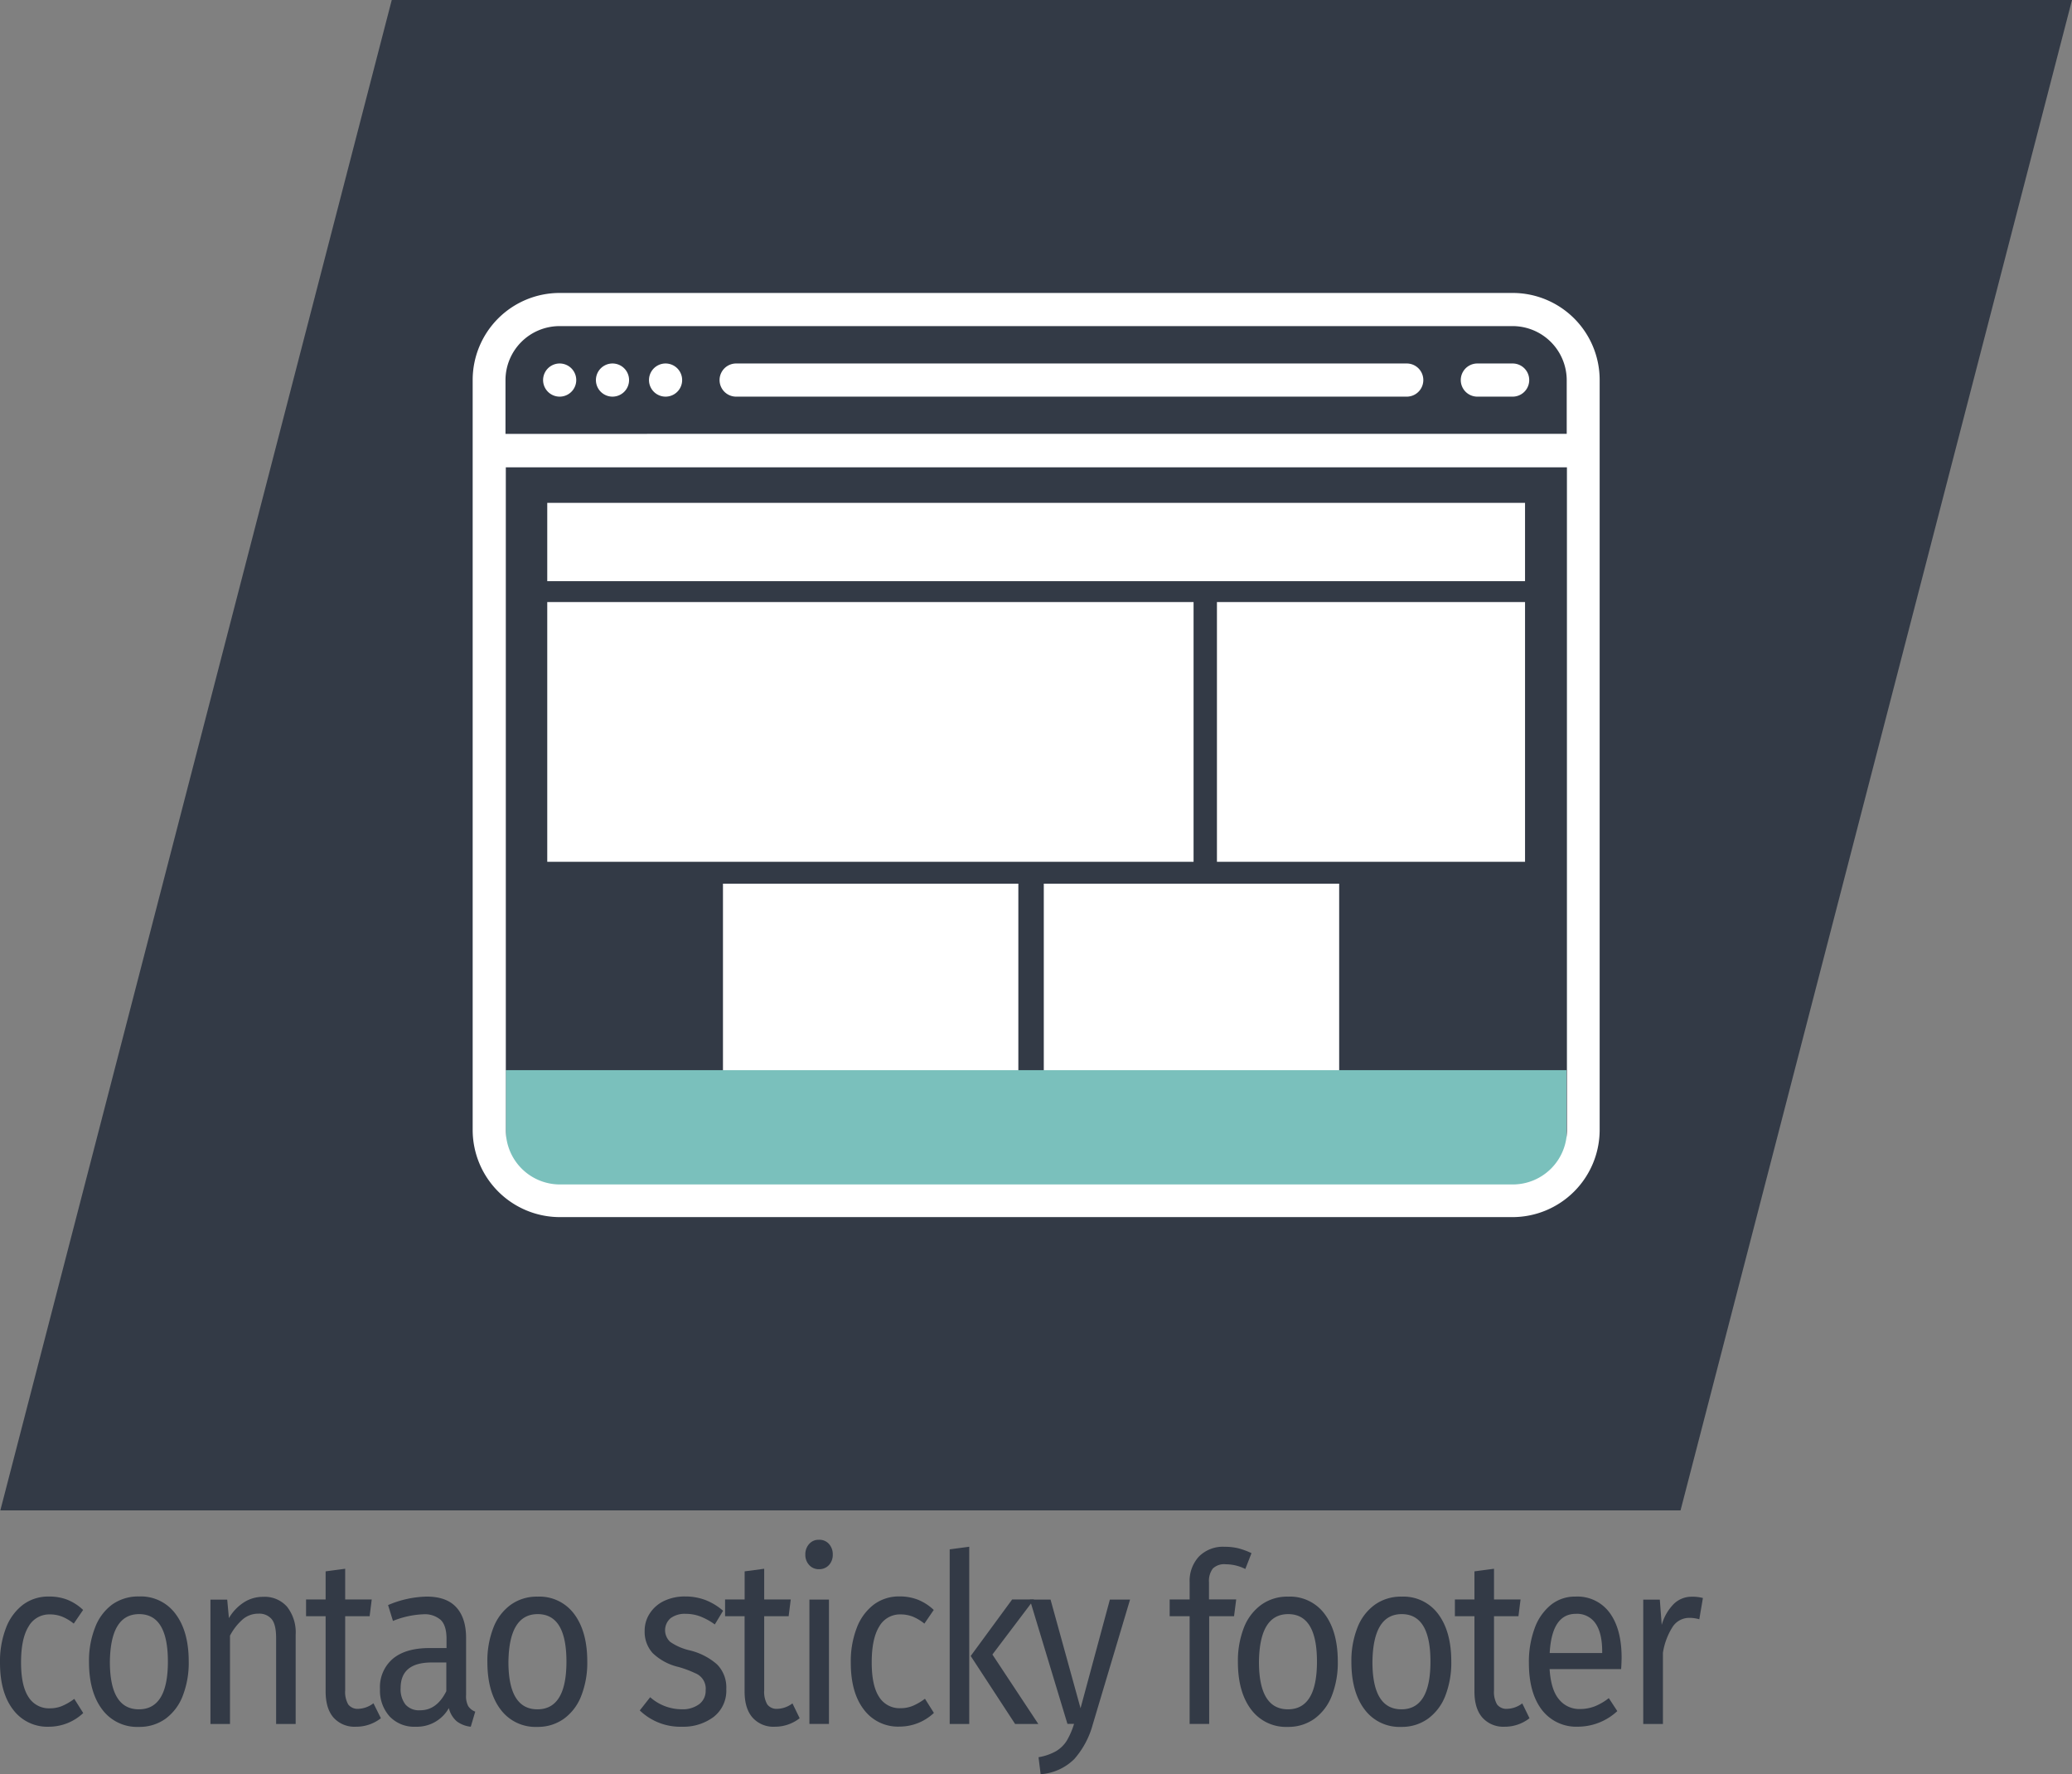 <svg xmlns="http://www.w3.org/2000/svg" viewBox="0 0 500.08 428.12"><rect x="0" y="0" width="500.08" height="428.12" fill="#808080" stroke="none"/><defs><style>.cls-1{fill:#333a46}.cls-2{fill:#fff}</style></defs><g id="Ebene_2" data-name="Ebene 2"><g id="sticky_footer" data-name="sticky footer"><path d="M405.6 364.46H.08L94.55 0h405.53L405.6 364.46zM16.21 386a12.06 12.06 0 0 1 3.85 2.48l-2.26 3.3a11.23 11.23 0 0 0-2.8-1.68 8 8 0 0 0-3-.54 5.7 5.7 0 0 0-5.1 2.91q-1.81 2.91-1.82 8.6t1.79 8.41a5.79 5.79 0 0 0 5.13 2.74 7.76 7.76 0 0 0 2.93-.54 14.13 14.13 0 0 0 3-1.74l2.16 3.42a12.1 12.1 0 0 1-8.26 3.3 10.31 10.31 0 0 1-8.65-4.1Q0 408.45 0 401.22a22.42 22.42 0 0 1 1.44-8.38 12.68 12.68 0 0 1 4.07-5.59 10.16 10.16 0 0 1 6.29-2 12 12 0 0 1 4.41.75ZM42.4 389.48q3.15 4.22 3.15 11.45a22 22 0 0 1-1.43 8.24A12.3 12.3 0 0 1 40 414.7a10.73 10.73 0 0 1-6.46 2 10.48 10.48 0 0 1-8.88-4.21q-3.18-4.21-3.18-11.46a21.88 21.88 0 0 1 1.44-8.24 12.31 12.31 0 0 1 4.08-5.56 10.79 10.79 0 0 1 6.52-2 10.39 10.39 0 0 1 8.88 4.25ZM26.52 401q0 11.46 7 11.46t7-11.52q0-11.44-6.93-11.45T26.52 401ZM69.28 387.71a10 10 0 0 1 2.08 6.73V416h-4.72v-20.8c0-2.13-.36-3.63-1.08-4.51a3.89 3.89 0 0 0-3.18-1.31 5.78 5.78 0 0 0-3.8 1.37 13.77 13.77 0 0 0-3.07 3.93V416h-4.72v-30h4.05l.41 4.45a11.3 11.3 0 0 1 3.56-3.76 8.46 8.46 0 0 1 4.7-1.37 7.16 7.16 0 0 1 5.77 2.39ZM91.93 414.61a9.66 9.66 0 0 1-6.05 2.05 6.78 6.78 0 0 1-5.37-2.19q-1.92-2.19-1.92-6.35V390h-4.72v-4.05h4.72v-6.78l4.72-.63v7.41h6.41l-.51 4.05h-5.9v17.9a6 6 0 0 0 .74 3.39 2.85 2.85 0 0 0 2.49 1.05 6.33 6.33 0 0 0 3.59-1.34ZM113 411.68a3.51 3.51 0 0 0 1.7 1.34l-1.08 3.64a6.76 6.76 0 0 1-3.39-1.31 6.12 6.12 0 0 1-1.9-3.19 8.82 8.82 0 0 1-8 4.5 8.15 8.15 0 0 1-6.31-2.5 9.3 9.3 0 0 1-2.31-6.56 9 9 0 0 1 3.11-7.35c2.06-1.71 5-2.57 8.79-2.57h4.16v-2.22c0-2.13-.46-3.65-1.39-4.56a5.84 5.84 0 0 0-4.25-1.37 21.83 21.83 0 0 0-7.29 1.6l-1.18-3.82a24.82 24.82 0 0 1 9.34-2.05q4.77 0 7.13 2.59t2.36 7.38V409a5.19 5.19 0 0 0 .51 2.68Zm-5.28-3.62v-6.9h-3.54q-7.48 0-7.49 6.16a6 6 0 0 0 1.18 4 4.34 4.34 0 0 0 3.49 1.37q4.06.04 6.37-4.63ZM138.59 389.48q3.15 4.22 3.15 11.45a21.85 21.85 0 0 1-1.44 8.24 12.21 12.21 0 0 1-4.15 5.53 10.74 10.74 0 0 1-6.47 2 10.48 10.48 0 0 1-8.87-4.21q-3.18-4.21-3.18-11.46a21.88 21.88 0 0 1 1.44-8.24 12.24 12.24 0 0 1 4.15-5.52 10.75 10.75 0 0 1 6.52-2 10.41 10.41 0 0 1 8.85 4.21ZM122.71 401q0 11.46 7 11.46t7-11.52q0-11.44-6.92-11.45T122.71 401ZM170.31 386.11a14.59 14.59 0 0 1 4.21 2.57l-2 3.3a15.5 15.5 0 0 0-3.51-1.93 9.93 9.93 0 0 0-3.52-.63 5.73 5.73 0 0 0-3.64 1.05 3.83 3.83 0 0 0-.08 5.73 13.76 13.76 0 0 0 4.54 2 15.45 15.45 0 0 1 6.75 3.42 7.86 7.86 0 0 1 2.23 5.93 8 8 0 0 1-3.1 6.78 12.2 12.2 0 0 1-7.57 2.33 14.08 14.08 0 0 1-10.21-3.93l2.51-3.19a11.52 11.52 0 0 0 7.6 2.91 6.67 6.67 0 0 0 4.23-1.23 4 4 0 0 0 1.56-3.33 4 4 0 0 0-2.51-4.14 26 26 0 0 0-4.05-1.51 13.3 13.3 0 0 1-6.24-3.36 7.64 7.64 0 0 1-1.92-5.36 7.54 7.54 0 0 1 1.26-4.24 8.34 8.34 0 0 1 3.49-3 11.56 11.56 0 0 1 5-1.05 13.67 13.67 0 0 1 4.97.88ZM193 414.61a9.66 9.66 0 0 1-6 2.05 6.74 6.74 0 0 1-5.36-2.19q-1.94-2.19-1.93-6.35V390H175v-4.05h4.72v-6.78l4.72-.63v7.41h6.41l-.51 4.05h-5.9v17.9a6 6 0 0 0 .75 3.39 2.82 2.82 0 0 0 2.48 1.05 6.33 6.33 0 0 0 3.59-1.31ZM200.07 372.55a3.71 3.71 0 0 1 .92 2.56 3.62 3.62 0 0 1-.92 2.54 3.16 3.16 0 0 1-2.41 1 3.08 3.08 0 0 1-2.36-1 3.58 3.58 0 0 1-.93-2.54 3.67 3.67 0 0 1 .93-2.56 3 3 0 0 1 2.36-1 3.08 3.08 0 0 1 2.41 1Zm0 43.43h-4.72v-30h4.72ZM221.51 386a12.06 12.06 0 0 1 3.85 2.48l-2.26 3.3a11.36 11.36 0 0 0-2.79-1.68 8.1 8.1 0 0 0-3-.54 5.71 5.71 0 0 0-5.1 2.91q-1.81 2.91-1.82 8.6t1.79 8.41a5.79 5.79 0 0 0 5.13 2.71 7.76 7.76 0 0 0 2.93-.54 14.13 14.13 0 0 0 3-1.74l2.16 3.42a12.1 12.1 0 0 1-8.26 3.3 10.28 10.28 0 0 1-8.64-4.1q-3.17-4.11-3.16-11.34a22.42 22.42 0 0 1 1.44-8.38 12.68 12.68 0 0 1 4.07-5.59 10.16 10.16 0 0 1 6.29-2 12 12 0 0 1 4.37.78ZM233.93 416h-4.72v-42.14l4.72-.63Zm5.59-16.76L250.6 416H245l-10.72-16.41 10-13.63h5.28Z" class="cls-1"/><path d="M263.73 416.15a20.83 20.83 0 0 1-4.44 8.3 12.77 12.77 0 0 1-8.13 3.67l-.51-4.1a13 13 0 0 0 4.26-1.48 7.82 7.82 0 0 0 2.54-2.48 18.6 18.6 0 0 0 1.77-4.08h-1.59l-9.08-30h5l7.24 26.22 7.08-26.22h4.87ZM292.71 378.5a4.94 4.94 0 0 0-.92 3.28v4.16h6.57l-.52 4.05h-6v26h-4.72V390h-4.82v-4.05h4.82v-4.1a8.69 8.69 0 0 1 2.23-6.24 8.15 8.15 0 0 1 6.23-2.37 13.78 13.78 0 0 1 3.31.37 18 18 0 0 1 3.16 1.17l-1.49 3.82a10.55 10.55 0 0 0-4.72-1.14 3.93 3.93 0 0 0-3.13 1.04ZM319.72 389.48q3.16 4.22 3.16 11.45a21.85 21.85 0 0 1-1.44 8.24 12.28 12.28 0 0 1-4.15 5.53 10.76 10.76 0 0 1-6.47 2 10.48 10.48 0 0 1-8.87-4.21q-3.18-4.21-3.18-11.46a22.09 22.09 0 0 1 1.43-8.24 12.33 12.33 0 0 1 4.16-5.52 10.74 10.74 0 0 1 6.51-2 10.39 10.39 0 0 1 8.85 4.21ZM303.85 401q0 11.46 7 11.46t7-11.52q0-11.44-6.93-11.45T303.85 401ZM347.12 389.48q3.15 4.22 3.15 11.45a22 22 0 0 1-1.43 8.24 12.3 12.3 0 0 1-4.16 5.53 10.73 10.73 0 0 1-6.46 2 10.48 10.48 0 0 1-8.88-4.21q-3.18-4.21-3.18-11.46a21.88 21.88 0 0 1 1.44-8.24 12.24 12.24 0 0 1 4.15-5.52 10.77 10.77 0 0 1 6.52-2 10.41 10.41 0 0 1 8.85 4.21ZM331.24 401q0 11.46 7 11.46t7-11.52q0-11.44-6.92-11.45T331.24 401ZM369.15 414.61a9.66 9.66 0 0 1-6 2.05 6.76 6.76 0 0 1-5.36-2.19q-1.94-2.19-1.93-6.35V390h-4.72v-4.05h4.72v-6.78l4.72-.63v7.41h6.41l-.51 4.05h-5.9v17.9a6 6 0 0 0 .74 3.39 2.85 2.85 0 0 0 2.49 1.05 6.33 6.33 0 0 0 3.59-1.31ZM391.26 402.76H374q.32 5 2.26 7.29a6.25 6.25 0 0 0 5 2.34 10 10 0 0 0 3.59-.63 14 14 0 0 0 3.44-2l2.05 3.13a14 14 0 0 1-9.44 3.76 10.46 10.46 0 0 1-8.8-4.1q-3.1-4.1-3.1-11.27a23.45 23.45 0 0 1 1.36-8.3 12.92 12.92 0 0 1 3.89-5.67 9.23 9.23 0 0 1 6-2.05 9.62 9.62 0 0 1 8.26 3.93q2.88 3.93 2.87 10.89c-.02.92-.05 1.76-.12 2.68Zm-4.57-4.22c0-3-.53-5.22-1.59-6.78a5.38 5.38 0 0 0-4.77-2.34q-5.79 0-6.31 9.46h12.67ZM411 385.6l-.87 5.13a8.74 8.74 0 0 0-2.36-.34 4.8 4.8 0 0 0-4 2.05 16.26 16.26 0 0 0-2.42 6.38V416h-4.75v-30h4l.46 6.1A11.61 11.61 0 0 1 404 387a6.16 6.16 0 0 1 4.31-1.71 9.86 9.86 0 0 1 2.69.31Z" class="cls-1"/><path d="M132.08 121.34h235.99v18.89H132.08zM132.08 145.27h155.99v62.68H132.08zM293.71 145.27h74.36v62.68h-74.36zM174.49 213.23h71.29v55h-71.29zM251.92 213.23h71.29v55h-71.29z" class="cls-2"/><path d="M174.49 258.39h71.29v20.02h-71.29zM251.92 258.39h71.29v20.02h-71.29z" class="cls-2"/><path d="M122.08 258.23h256v30h-256z" style="fill:#7ac0bc"/><path d="M135.07 95.71a4 4 0 1 0-2.82-1.17 4 4 0 0 0 2.82 1.17ZM147.85 95.71a4 4 0 1 0-2.85-1.17 4 4 0 0 0 2.82 1.17ZM160.63 95.71a4 4 0 1 0-2.82-1.17 4 4 0 0 0 2.82 1.17ZM177.67 95.71h161.85a4 4 0 1 0 0-8H177.67a4 4 0 1 0 0 8ZM356.56 95.71h8.52a4 4 0 0 0 0-8h-8.52a4 4 0 0 0 0 8Z" class="cls-2"/><path d="M365.08 70.69h-230a21 21 0 0 0-21 21v181a21.06 21.06 0 0 0 21 21h230a21.06 21.06 0 0 0 21-21v-181a21 21 0 0 0-21-21Zm-230 8h230a13.07 13.07 0 0 1 13.05 13v13H122v-13a13.06 13.06 0 0 1 13-13Zm230 207.12h-230a13.06 13.06 0 0 1-13-13.05v-160h256.1v160a13.07 13.07 0 0 1-13.05 13.05Z" class="cls-2"/></g></g></svg>